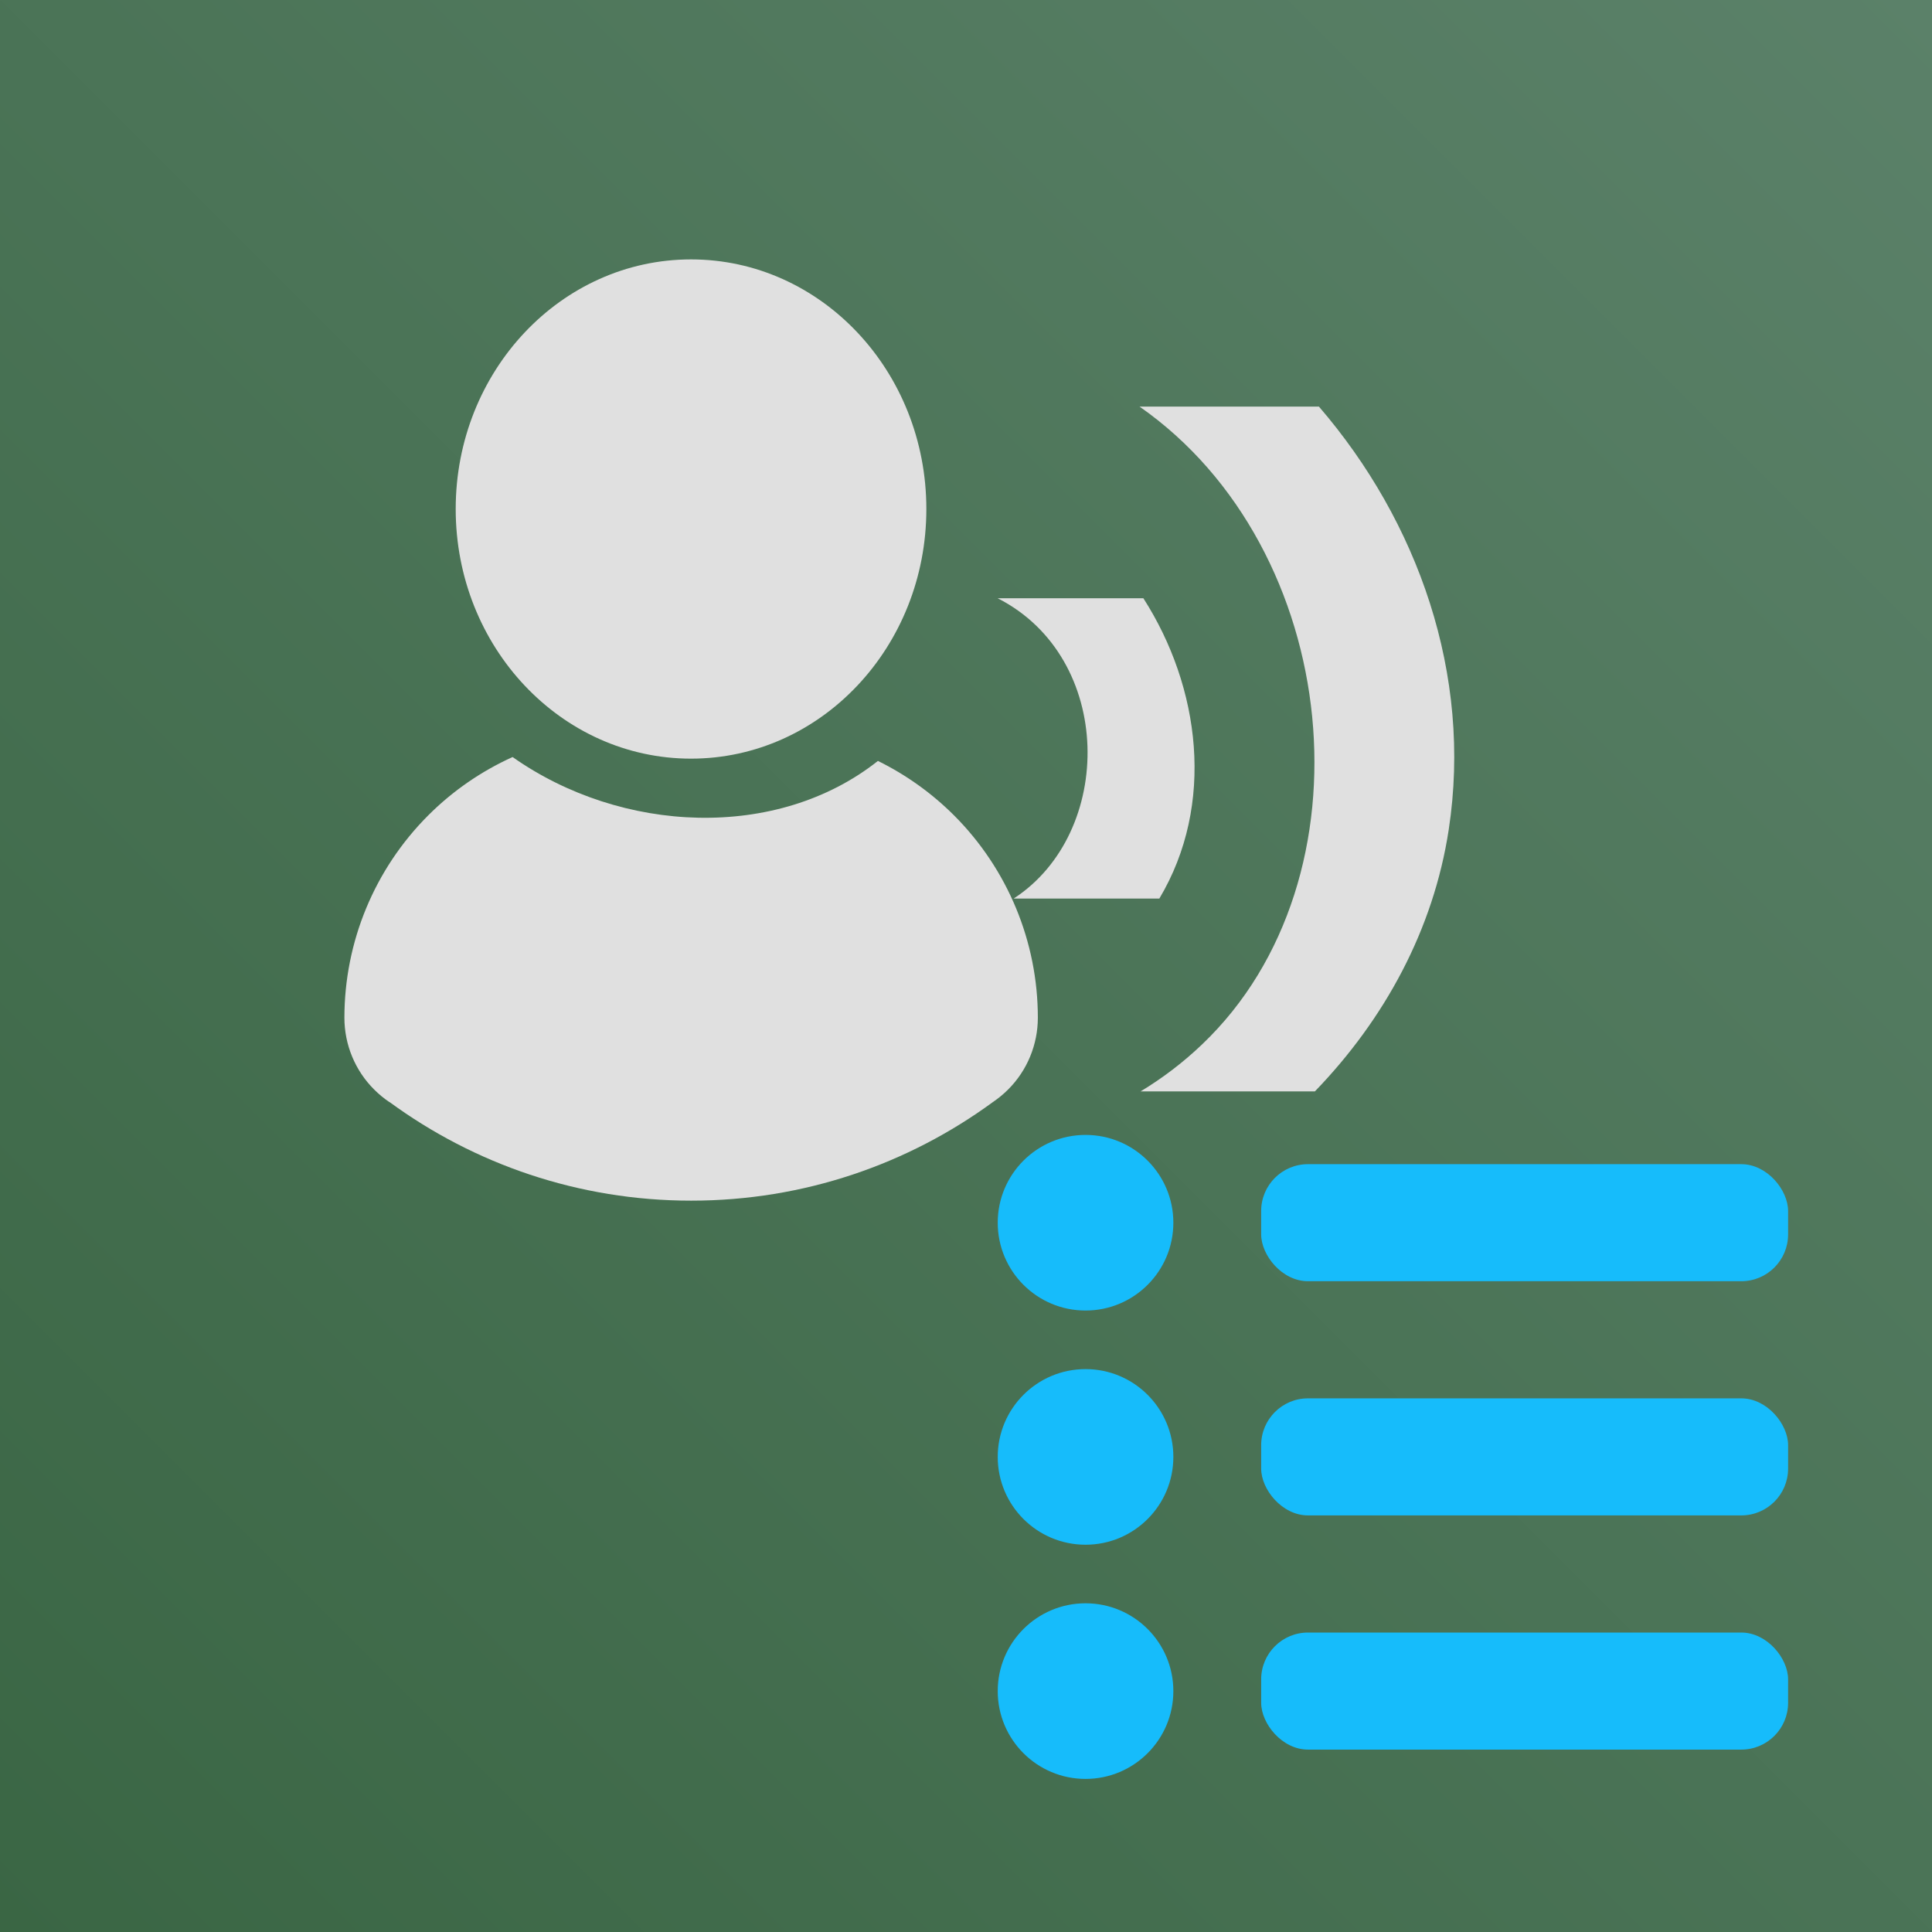 <?xml version="1.0" encoding="UTF-8"?><svg id="Ebene_1" xmlns="http://www.w3.org/2000/svg" xmlns:xlink="http://www.w3.org/1999/xlink" viewBox="0 0 288 288"><defs><style>.cls-1{fill:url(#Unbenannter_Verlauf_224);}.cls-2,.cls-3{fill:#e0e0e0;}.cls-3{fill-rule:evenodd;}.cls-4{fill:#16bcfb;}</style><linearGradient id="Unbenannter_Verlauf_224" x1="0" y1="288" x2="288" y2="0" gradientUnits="userSpaceOnUse"><stop offset="0" stop-color="#3a6644"/><stop offset="1" stop-color="#5b8169"/></linearGradient></defs><rect class="cls-1" y="0" width="288" height="288"/><path class="cls-2" d="M172.82,133.95h-21.72c15.07-9.78,15.07-35.89-2.38-44.77h21.72c8.48,13.23,10.76,30.72,2.38,44.77Z"/><path class="cls-2" d="M196,162.69h-25.97c3.26-1.97,6.35-4.31,9.19-7.03,25.87-24.67,20.93-73.92-9.35-95.05h26.74c14.74,17.1,22.89,39.92,19.35,63.06-2.28,14.95-9.59,28.3-19.95,39.02Z"/><path class="cls-3" d="M58.05,164.29c-.82-.55-1.58-1.18-2.28-1.88-2.84-2.83-4.43-6.69-4.43-10.7h0c0-11.32,4.5-22.17,12.5-30.17,3.67-3.67,7.93-6.59,12.57-8.69,16.24,11.44,39.43,12.49,54.46.58,4.17,2.05,8,4.78,11.34,8.11,8,8,12.5,18.85,12.5,30.16h0c0,4.02-1.59,7.88-4.43,10.71-.7.7-1.47,1.33-2.28,1.88-12.61,9.23-28.15,14.69-44.96,14.69s-32.35-5.46-44.96-14.69Z"/><ellipse class="cls-2" cx="103.01" cy="75.88" rx="35.08" ry="37.21"/><rect class="cls-4" x="188" y="173.54" width="78.55" height="17.45" rx="6.98" ry="6.98"/><circle class="cls-4" cx="161.82" cy="182.27" r="13.09"/><rect class="cls-4" x="188" y="208.45" width="78.55" height="17.45" rx="6.98" ry="6.98"/><circle class="cls-4" cx="161.82" cy="217.18" r="13.09"/><rect class="cls-4" x="188" y="243.36" width="78.55" height="17.45" rx="6.98" ry="6.98"/><circle class="cls-4" cx="161.82" cy="252.09" r="13.09"/></svg>